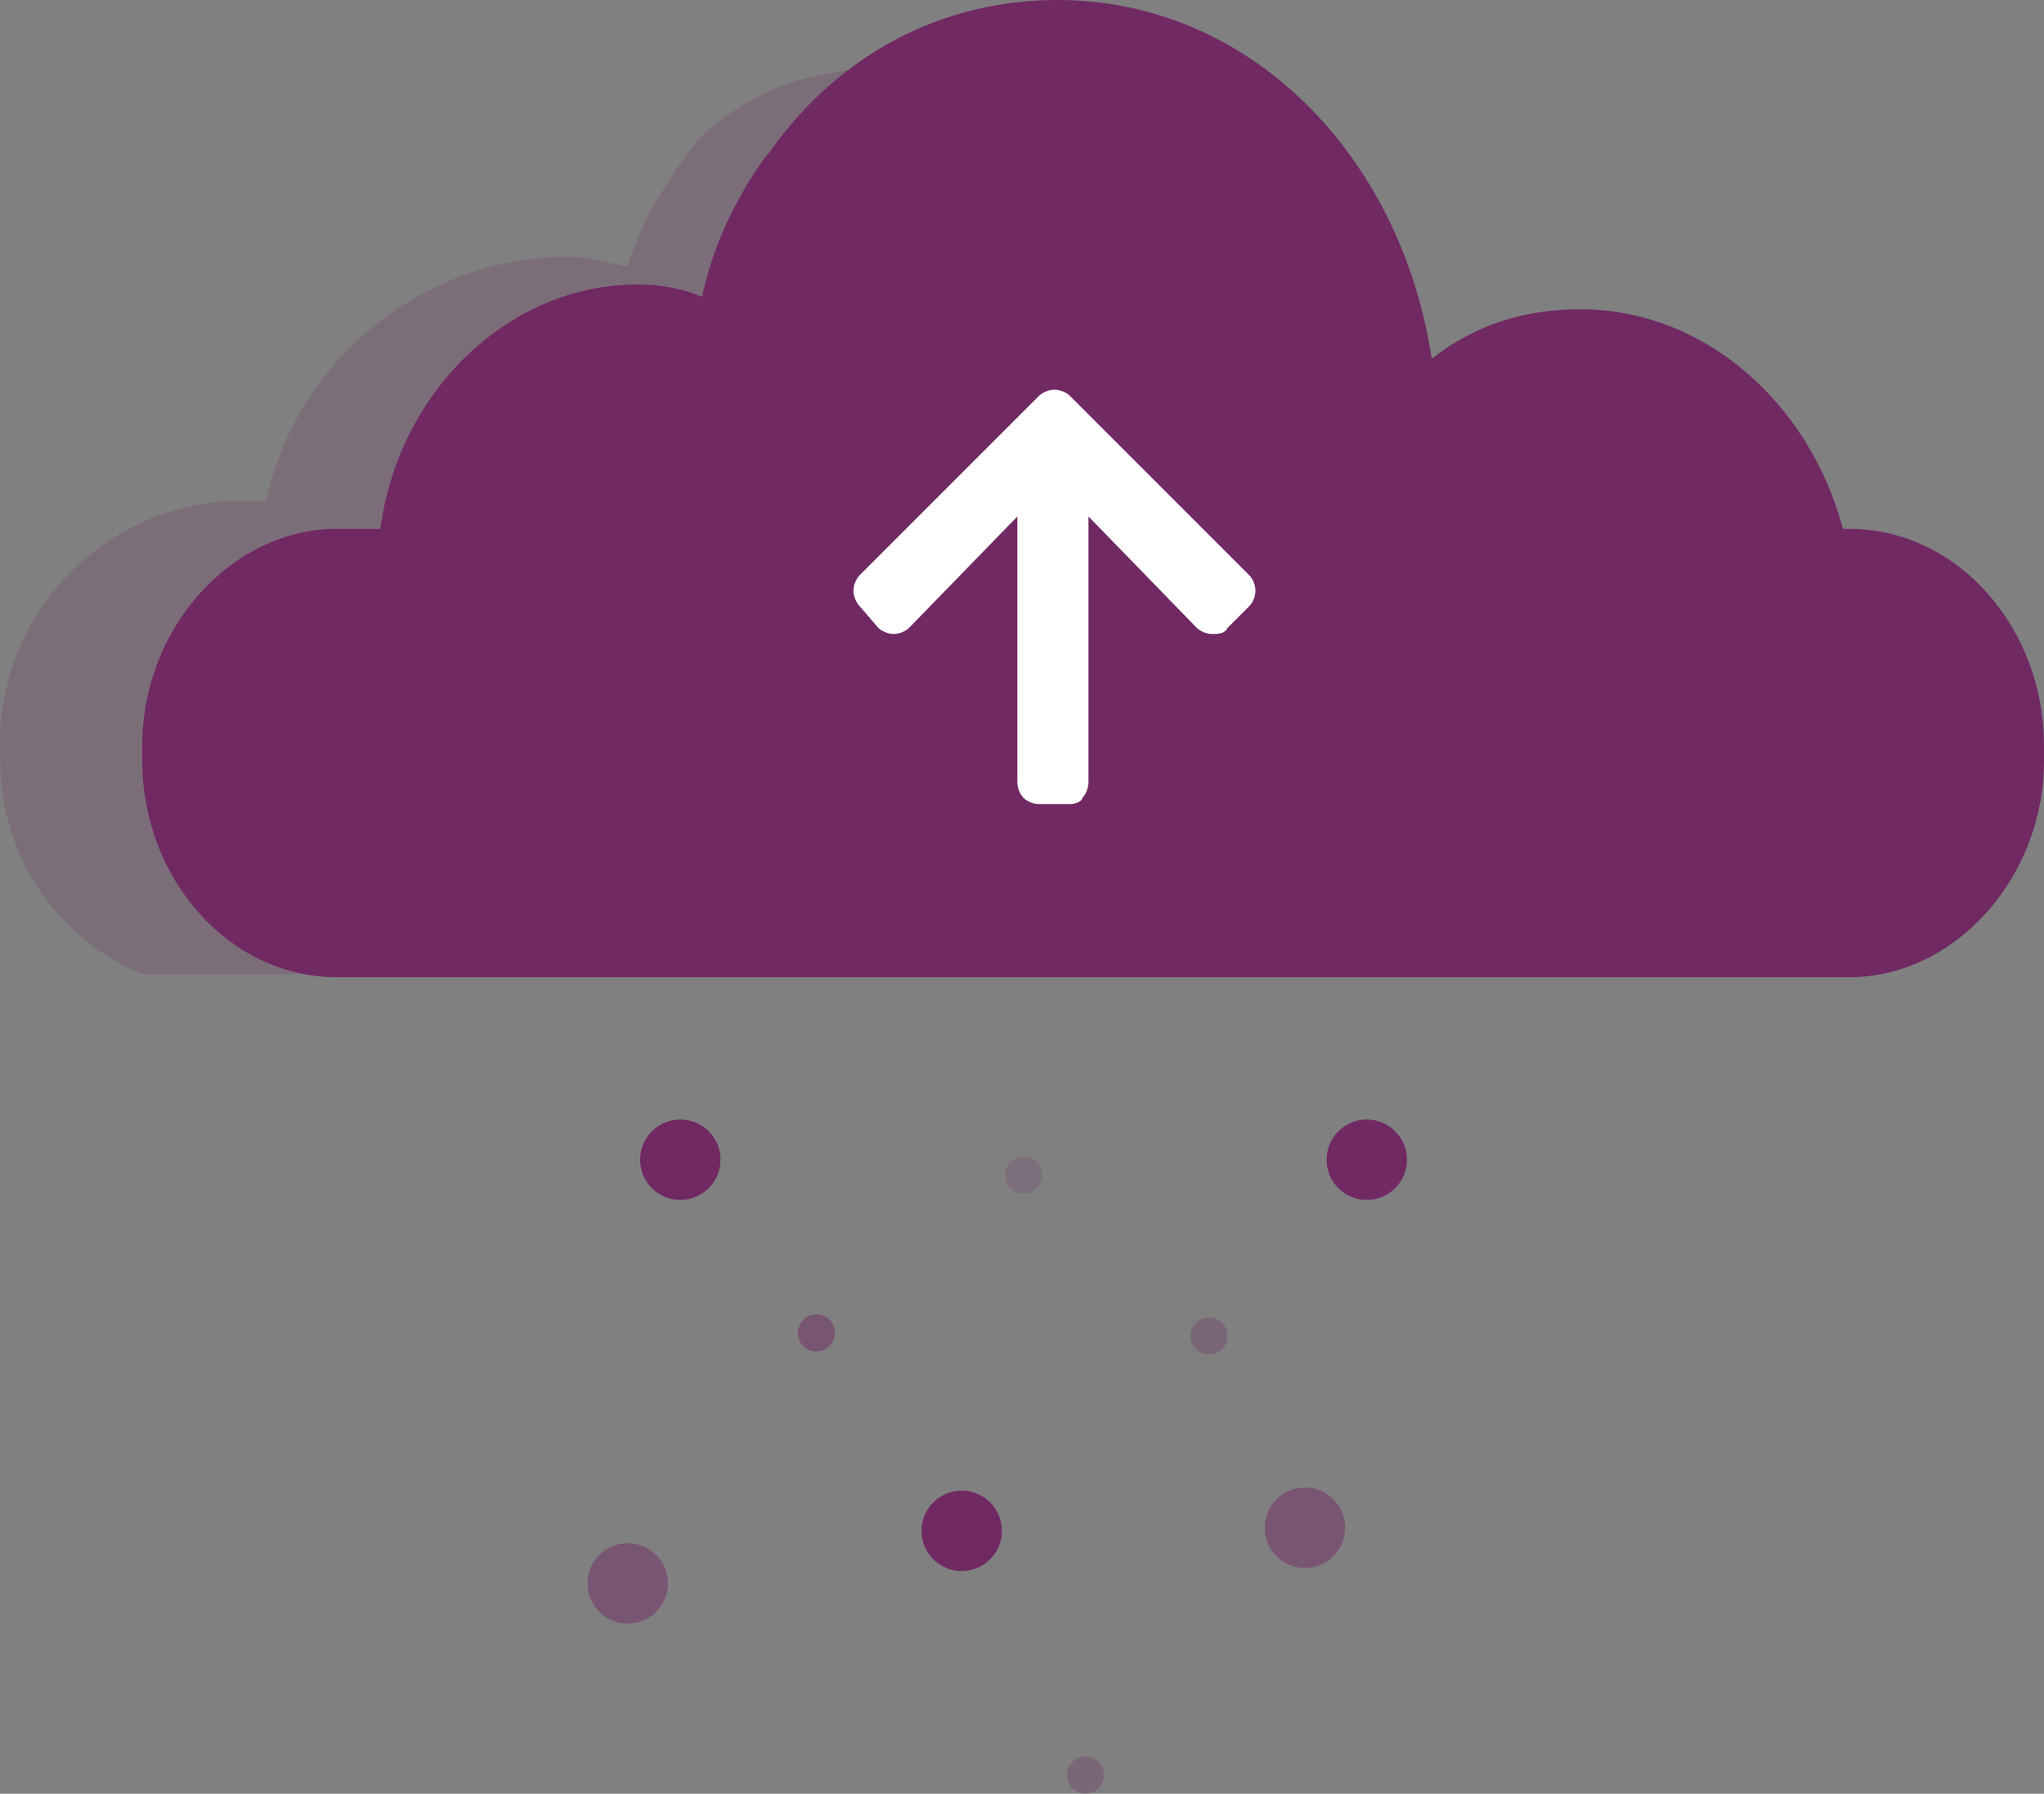 <?xml version="1.0" encoding="utf-8"?>
<!-- Generator: Adobe Illustrator 23.0.2, SVG Export Plug-In . SVG Version: 6.00 Build 0)  -->
<svg xmlns="http://www.w3.org/2000/svg" xmlns:xlink="http://www.w3.org/1999/xlink" x="0px" y="0px"
	 viewBox="0 0 66.1 58" style="enable-background:new 0 0 66.1 58;" xml:space="preserve">
<rect x="0" y="0" width="66.1" height="58" fill="#808080" stroke="none"/>
<style type="text/css">
	.drag-n-drop-1{fill:#702963;}
	.drag-n-drop-2{fill:#FFFFFF;}
</style>
<g opacity=".5">
	<circle class="drag-n-drop-1 fill-primary" cx="26.4" cy="43.1" r="0.6"/>
</g>
<g opacity=".5">
	<circle class="drag-n-drop-1 fill-primary" cx="20.3" cy="51.2" r="1.3"/>
</g>
<g>
	<circle class="drag-n-drop-1 fill-primary" cx="22" cy="37.5" r="1.3"/>
</g>
<g>
	<circle class="drag-n-drop-1 fill-primary" cx="31.1" cy="49.5" r="1.3"/>
</g>
<g opacity=".3">
	<circle class="drag-n-drop-1 fill-primary" cx="39.1" cy="43.2" r="0.6"/>
</g>
<g opacity=".3">
	<circle class="drag-n-drop-1 fill-primary" cx="35.1" cy="57.4" r="0.6"/>
</g>
<g opacity=".2">
	<circle class="drag-n-drop-1 fill-primary" cx="33.1" cy="38" r="0.6"/>
</g>
<g opacity=".5">
	<circle class="drag-n-drop-1 fill-primary" cx="42.2" cy="49.4" r="1.3"/>
</g>
<g>
	<circle class="drag-n-drop-1 fill-primary" cx="44.2" cy="37.5" r="1.3"/>
</g>
<path class="drag-n-drop-1 fill-primary" opacity=".2" d="M27.8,2.1c-0.4,0.4-2.5,0-5,2.2c-0.7,0.7-1.1,1.5-1.6,2.2c-0.4,0.7-0.7,1.5-0.9,2.1
	c0,0,0,0-0.1,0c-0.5-0.1-1.2-0.3-1.7-0.3l0,0h-0.1c-4.7,0-8.8,3.3-9.8,7.9H7.6C3.4,16.3,0,19.8,0,24v0.5c0,3.2,1.8,5.8,4.6,7H24
	L27.8,2.1z"/>
<path class="drag-n-drop-1 fill-primary" d="M52.4,31.6h7.4c3.4,0,6.3-3.2,6.3-7v-0.5c0-3.8-2.8-7-6.3-7h-0.2
	c-1.1-4.1-4.5-7.1-8.5-7.1c-1.8,0-3.4,0.5-4.8,1.6C45.3,5,40.4,0,34.2,0c-3.8,0-7.1,1.8-9.3,4.9C24.4,5.5,24,6.2,23.6,7
	c-0.4,0.8-0.7,1.7-0.9,2.6c-0.7-0.3-1.4-0.4-2.1-0.4c-4.1,0-7.7,3.4-8.3,7.9h-1.4c-3.4,0-6.3,3.2-6.3,7v0.5c0,3.8,2.8,7,6.3,7h34.3"
	/>
<g>
	<path class="drag-n-drop-2 fill-white" d="M27.8,19.6c-0.1-0.1-0.2-0.3-0.2-0.5s0.1-0.4,0.2-0.5l5.8-5.8c0.1-0.1,0.3-0.2,0.5-0.2s0.4,0.1,0.5,0.2
		l5.8,5.8c0.1,0.1,0.2,0.3,0.2,0.5s-0.1,0.4-0.2,0.5l-0.7,0.7c-0.1,0.2-0.3,0.2-0.5,0.2c-0.2,0-0.4-0.1-0.5-0.2l-3.5-3.6v8.6
		c0,0.2-0.1,0.4-0.2,0.5C35,25.9,34.8,26,34.6,26h-1c-0.2,0-0.4-0.1-0.5-0.2c-0.1-0.1-0.2-0.3-0.2-0.5v-8.6l-3.5,3.6
		c-0.1,0.1-0.3,0.2-0.5,0.2c-0.2,0-0.4-0.1-0.5-0.2L27.8,19.6z"/>
</g>
</svg>
